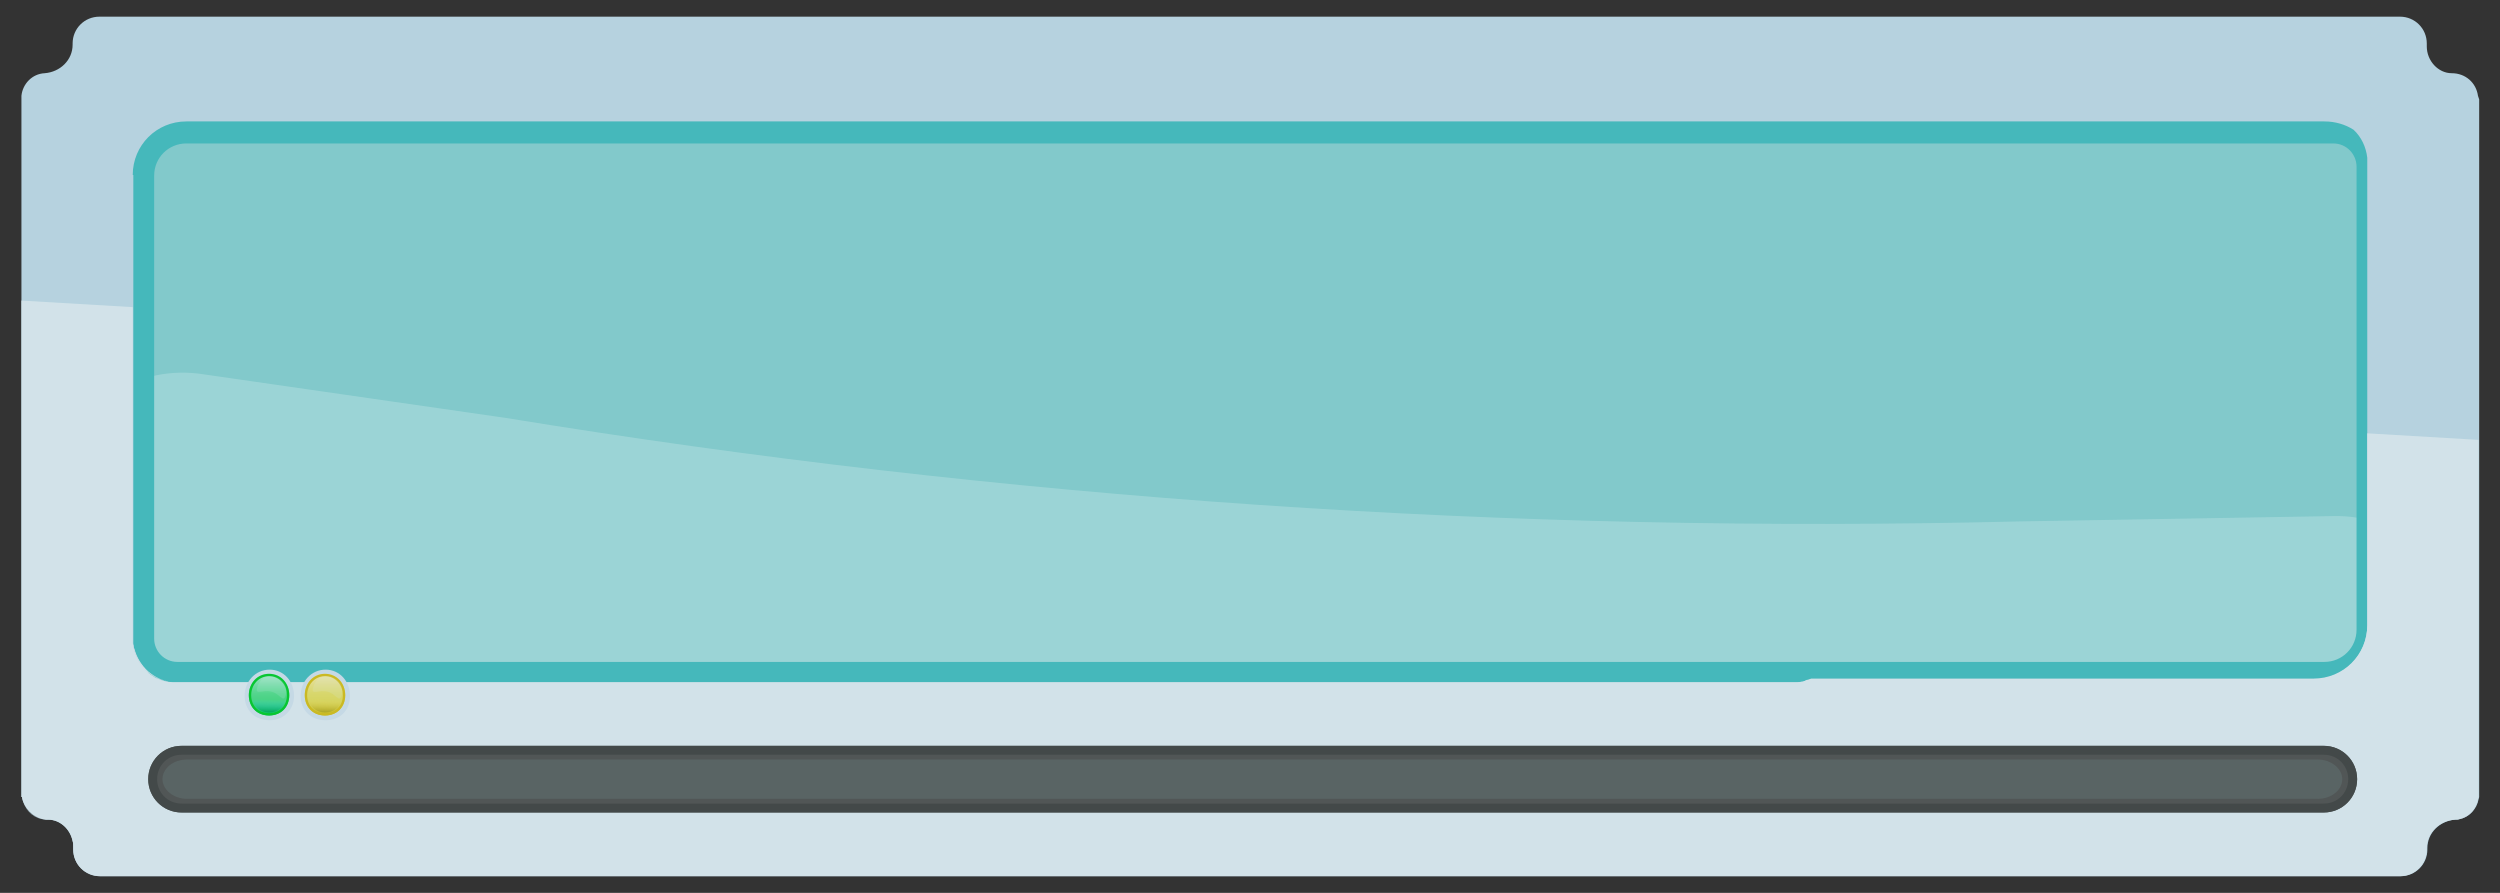 <?xml version="1.0" encoding="utf-8"?>
<!-- Generator: Adobe Illustrator 26.0.3, SVG Export Plug-In . SVG Version: 6.00 Build 0)  -->
<svg version="1.1" id="header" xmlns="http://www.w3.org/2000/svg" xmlns:xlink="http://www.w3.org/1999/xlink" x="0px" y="0px"
	 viewBox="0 0 420 150" style="enable-background:new 0 0 420 150;" xml:space="preserve">
<rect x="0" y="0" width="420" height="150" fill="#333333" stroke="none"/>
<style type="text/css">
	.st0{fill:#82C9CB;}
	.st1{opacity:0.21;fill:#FAFFFF;}
	.st2{fill:#45B8BB;}
	.st3{fill:#D2E2E9;}
	.st4{fill:#B6D2DF;}
	.st5{fill:#C5D9E5;}
	.st6{enable-background:new    ;}
	.st7{fill:url(#SVGID_1_);}
	.st8{fill:#08C632;}
	.st9{opacity:0.15;}
	.st10{fill:#D5EAEF;}
	.st11{fill:url(#SVGID_00000098936220402360009810000003295575155642887344_);}
	.st12{fill:url(#SVGID_00000003818430823578081060000005802826980949674417_);}
	.st13{fill:#CAB924;}
	.st14{fill:url(#SVGID_00000082337912139535799630000012178118565605375627_);}
	.st15{fill:#596464;}
	.st16{fill:#515656;}
	.st17{fill:#434949;}
</style>
<path class="st0" d="M399.6,96c0,2-0.4,3.8-1.2,5.4h1.1v23.9H282.3v-0.5H33c-6.3,0-11.4-6.3-11.4-14.2V30.1c0-7.6,5-13.8,11.1-13.8
	h355.8c6.1,0,11.1,6.2,11.1,13.8V96z"/>
<path class="st1" d="M410.2,101.6l-0.4,9.8c0,0.9-0.5,1.7-1.2,2.2l-0.4,11.6l-95.4-3.5c-0.9,0.5-2.1,0.7-3.3,0.7l-291.3-9.8
	c-3.8-0.1-6.8-2.8-6.7-6l1.1-29.5c0.3-9.3,10.6-16,21.7-14.2l50.6,7.3C168.6,83.9,254,89.7,339.2,87.6l52.9-0.9
	C402.2,86.5,410.5,93.3,410.2,101.6z"/>
<path class="st2" d="M18.7,105.8v1.5c0,6.1,5,11.1,11.1,11.1h1.5C24.4,118.4,18.7,112.8,18.7,105.8z"/>
<path class="st2" d="M392,16.9h-1.5c6.9,0,12.6,5.6,12.6,12.6V28C403.1,21.9,398.1,16.9,392,16.9z"/>
<path class="st2" d="M390.5,16.9H31.3c-7,0-12.6,5.7-12.6,12.6v76.3c0,7,5.7,12.6,12.6,12.6h359.2c7,0,12.6-5.7,12.6-12.6V29.5
	C403.1,22.5,397.4,16.9,390.5,16.9z M395.9,105.8c0,3-2.4,5.4-5.4,5.4H29.8c-2.2,0-3.9-1.8-3.9-3.9V29.5c0-3,2.4-5.4,5.4-5.4H392
	c2.2,0,3.9,1.8,3.9,3.9V105.8z"/>
<path class="st3" d="M20.5,105.1V51.5l1.8,0.1v55.8c0,0.1,0,0.3,0,0.4c0,0.2,0,0.4,0.1,0.6c0,0.2,0.1,0.5,0.2,0.7
	c0.4,1.4,1.2,2.7,2.3,3.7c1.2,1,2.6,1.7,4.2,1.8c-1.8-0.1-3.4-0.9-4.6-2C22.1,111,20.5,108.3,20.5,105.1z"/>
<path class="st3" d="M304.3,114.1c-0.6,0.3-1.4,0.6-2.1,0.6C303,114.6,303.6,114.4,304.3,114.1L304.3,114.1z"/>
<path class="st4" d="M3.9,134.7c0.5,1.7,2,2.9,3.8,3C5.9,137.5,4.4,136.3,3.9,134.7z"/>
<path class="st4" d="M416.3,16.1c-0.3-2.2-2.1-3.8-4.4-3.8c-2.3,0-4.2-2.1-4.2-4.5V7.3c0-2.5-2-4.5-4.5-4.5H16.7
	c-2.5,0-4.5,2-4.5,4.5v0.2c0,2.6-2.1,4.6-4.7,4.8c-2.1,0.1-3.7,1.8-3.9,3.8v117.8h0.1c0,0.3,0.1,0.5,0.2,0.8c0.6,1.6,2,2.8,3.8,3
	c0.1,0,0.3,0,0.4,0c2,0,3.7,1.6,4.1,3.6c0.1,0.3,0.1,0.6,0.1,0.9v0.5c0,2.5,2,4.5,4.5,4.5h386.5c2.5,0,4.5-2,4.5-4.5v-0.2
	c0-2.6,2.1-4.6,4.7-4.8c0.3,0,0.5,0,0.8-0.1c1.6-0.4,2.8-1.7,3.1-3.3l0.1-0.4V16.7L416.3,16.1z M22.3,29.4c0-5,4-9,9-9h359.2
	c1.8,0,3.5,0.5,4.9,1.4c1.3,1.2,2.1,2.9,2.3,4.7c0,0.2,0,0.5,0,0.8v77.8c0,5-4,9-9,9h-84.4c-0.1,0.1-0.2,0.1-0.3,0.1
	c-0.1,0-0.2,0.1-0.3,0.1c-0.1,0.1-0.2,0.1-0.4,0.1c-0.1,0-0.2,0-0.2,0.1c-0.1,0-0.3,0.1-0.4,0.1c-0.3,0-0.6,0.1-0.9,0.1H29.8
	c-0.2,0-0.4,0-0.5,0c0,0-0.1,0-0.2,0c-0.9-0.1-1.7-0.3-2.5-0.6c-0.2-0.1-0.3-0.2-0.5-0.2c-0.1-0.1-0.2-0.1-0.3-0.2
	c-0.3-0.2-0.5-0.3-0.7-0.5c-0.1,0-0.2-0.1-0.2-0.2c-0.1-0.1-0.2-0.1-0.2-0.2c-1.3-1.2-2.1-2.9-2.3-4.7c0-0.2,0-0.5,0-0.8V29.4z"/>
<path class="st3" d="M416.4,73.9v60l-0.1,0.4c-0.3,1.6-1.5,2.9-3.1,3.3c-0.2,0.1-0.5,0.1-0.8,0.1c-2.6,0.2-4.7,2.2-4.7,4.8v0.2
	c0,2.5-2,4.5-4.5,4.5H16.8c-2.5,0-4.5-2-4.5-4.5v-0.5c0-0.3,0-0.6-0.1-0.9c-0.4-2-2.1-3.6-4.1-3.6c-0.1,0-0.3,0-0.4,0
	c-1.7-0.2-3.2-1.4-3.8-3c-0.1-0.2-0.1-0.5-0.2-0.8H3.6V50.5l18.7,1.1v55.6c0,0.3,0,0.5,0,0.8c0.2,1.8,1,3.5,2.3,4.7
	c0.1,0.1,0.2,0.1,0.2,0.2c0.1,0.1,0.1,0.2,0.2,0.2c0.2,0.2,0.5,0.4,0.7,0.5c0.1,0.1,0.2,0.1,0.3,0.2c0.2,0.1,0.3,0.2,0.5,0.2
	c0.8,0.4,1.6,0.6,2.5,0.6c0.1,0,0.1,0,0.2,0c0.2,0,0.4,0,0.5,0h272.1c0.3,0,0.6,0,0.9-0.1c0.1,0,0.3,0,0.4-0.1c0.1,0,0.2,0,0.2-0.1
	c0.1,0,0.2-0.1,0.4-0.1c0.1,0,0.2-0.1,0.3-0.1c0.1,0,0.2-0.1,0.3-0.1h84.4c5,0,9-4,9-9V72.8L416.4,73.9z"/>
<path class="st3" d="M26.6,114c-0.6-0.2-1.1-0.6-1.5-1C25.5,113.4,26,113.8,26.6,114z"/>
<path class="st3" d="M12.2,141.3c-0.4-2-2.1-3.6-4.1-3.6C10.1,137.7,11.8,139.3,12.2,141.3z"/>
<path class="st3" d="M29,114.7c-3.6-0.3-6.4-3.2-6.7-6.7C22.7,111.5,25.5,114.3,29,114.7z"/>
<path class="st3" d="M416.3,134.3c-0.2,0.9-0.6,1.7-1.2,2.3c-0.5,0.5-1.2,0.9-1.9,1C414.8,137.2,416,135.9,416.3,134.3z"/>
<g id="greenLigh">
	<g>
		<path class="st5" d="M49.4,116.9c0-2.4-1.7-4.4-4.1-4.4c-2.4,0-4.2,2-4.2,4.4s1.7,4.1,4.2,4.1C47.6,121,49.4,119.3,49.4,116.9z"/>
	</g>
	<g class="st6">
		
			<linearGradient id="SVGID_1_" gradientUnits="userSpaceOnUse" x1="45.2" y1="-64.164" x2="45.2" y2="-57.597" gradientTransform="matrix(1 0 0 -1 0 56)">
			<stop  offset="2.700576e-02" style="stop-color:#05C66B"/>
			<stop  offset="0.106" style="stop-color:#19CA73"/>
			<stop  offset="0.234" style="stop-color:#35CF7D"/>
			<stop  offset="0.347" style="stop-color:#45D284"/>
			<stop  offset="0.433" style="stop-color:#4BD386"/>
			<stop  offset="0.546" style="stop-color:#53D58C"/>
			<stop  offset="0.723" style="stop-color:#6AD99E"/>
			<stop  offset="0.941" style="stop-color:#8FE1BA"/>
			<stop  offset="0.991" style="stop-color:#98E3C1"/>
		</linearGradient>
		<path class="st7" d="M48.6,116.8c0-2-1.4-3.6-3.4-3.6s-3.4,1.6-3.4,3.6s1.4,3.4,3.4,3.4S48.6,118.8,48.6,116.8z"/>
	</g>
	<g class="st6">
		<path class="st8" d="M45.2,113.6c1.7,0,3,1.4,3,3.2c0,1.8-1.2,3-3,3s-3-1.2-3-3C42.2,115,43.5,113.6,45.2,113.6 M45.2,113.2
			c-2,0-3.4,1.6-3.4,3.6s1.4,3.4,3.4,3.4s3.4-1.4,3.4-3.4S47.2,113.2,45.2,113.2L45.2,113.2z"/>
	</g>
	<g class="st9">
		<path class="st10" d="M48,116.8c0.4-1.4-0.4-2.7-1.8-3.1c-1.4-0.4-2.6,0.3-3,1.8c-0.4,1.4,1,0.3,2.4,0.7
			C47,116.5,47.6,118.2,48,116.8z"/>
	</g>
	<g class="st6">
		
			<linearGradient id="SVGID_00000015351774395128879200000012966040674518507672_" gradientUnits="userSpaceOnUse" x1="45.149" y1="-63.746" x2="45.197" y2="-61.505" gradientTransform="matrix(1 0 0 -1 0 56)">
			<stop  offset="0" style="stop-color:#02A651"/>
			<stop  offset="1" style="stop-color:#49D5E9;stop-opacity:0"/>
		</linearGradient>
		<path style="fill:url(#SVGID_00000015351774395128879200000012966040674518507672_);" d="M42.4,117.3c0.2,1.4,1.3,2.4,2.8,2.4
			s2.6-0.9,2.8-2.3L42.4,117.3z"/>
	</g>
</g>
<g id="yellowLight">
	<g>
		<path class="st5" d="M58.8,116.9c0-2.4-1.7-4.4-4.1-4.4s-4.2,2-4.2,4.4s1.7,4.1,4.2,4.1S58.8,119.3,58.8,116.9z"/>
	</g>
	<g class="st6">
		
			<linearGradient id="SVGID_00000080165227097862109360000002235390394918741638_" gradientUnits="userSpaceOnUse" x1="54.6" y1="-64.164" x2="54.6" y2="-57.597" gradientTransform="matrix(1 0 0 -1 0 56)">
			<stop  offset="2.700576e-02" style="stop-color:#CABD25"/>
			<stop  offset="8.705438e-02" style="stop-color:#CDC233"/>
			<stop  offset="0.222" style="stop-color:#D2CD4F"/>
			<stop  offset="0.342" style="stop-color:#D5D35F"/>
			<stop  offset="0.433" style="stop-color:#D6D565"/>
			<stop  offset="0.566" style="stop-color:#D8D76D"/>
			<stop  offset="0.775" style="stop-color:#DEDB84"/>
			<stop  offset="0.991" style="stop-color:#E5E1A2"/>
		</linearGradient>
		<path style="fill:url(#SVGID_00000080165227097862109360000002235390394918741638_);" d="M58,116.8c0-2-1.4-3.6-3.4-3.6
			s-3.4,1.6-3.4,3.6s1.4,3.4,3.4,3.4S58,118.8,58,116.8z"/>
	</g>
	<g class="st6">
		<path class="st13" d="M54.6,113.6c1.7,0,3,1.4,3,3.2c0,1.8-1.2,3-3,3s-3-1.2-3-3C51.6,115,52.9,113.6,54.6,113.6 M54.6,113.2
			c-2,0-3.4,1.6-3.4,3.6s1.4,3.4,3.4,3.4s3.4-1.4,3.4-3.4S56.6,113.2,54.6,113.2L54.6,113.2z"/>
	</g>
	<g class="st9">
		<path class="st10" d="M57.4,116.8c0.4-1.4-0.4-2.7-1.8-3.1c-1.4-0.4-2.6,0.3-3,1.8c-0.4,1.4,1,0.3,2.4,0.7
			C56.4,116.5,57,118.2,57.4,116.8z"/>
	</g>
	<g class="st6">
		
			<linearGradient id="SVGID_00000142896984362003799040000013073853927365011114_" gradientUnits="userSpaceOnUse" x1="54.549" y1="-63.746" x2="54.597" y2="-61.504" gradientTransform="matrix(1 0 0 -1 0 56)">
			<stop  offset="0" style="stop-color:#A9A225"/>
			<stop  offset="1" style="stop-color:#E8E066;stop-opacity:0"/>
		</linearGradient>
		<path style="fill:url(#SVGID_00000142896984362003799040000013073853927365011114_);" d="M51.8,117.3c0.2,1.4,1.3,2.4,2.8,2.4
			s2.6-0.9,2.8-2.3L51.8,117.3z"/>
	</g>
</g>
<g id="ticketFeed">
	<g>
		<path class="st15" d="M390.4,136.5H30.5c-3.1,0-5.6-2.5-5.6-5.6l0,0c0-3.1,2.5-5.6,5.6-5.6h359.9c3.1,0,5.6,2.5,5.6,5.6l0,0
			C396,134,393.5,136.5,390.4,136.5z"/>
	</g>
	<g>
		<path class="st16" d="M389.4,127.6c2.2,0,4.1,1.5,4.1,3.3c0,1.8-1.8,3.3-4.1,3.3h-358c-2.2,0-4.1-1.5-4.1-3.3s1.8-3.3,4.1-3.3
			L389.4,127.6 M389.4,126.4h-358c-3.1,0-5.6,2-5.6,4.5s2.5,4.5,5.6,4.5h358c3.1,0,5.6-2,5.6-4.5S392.5,126.4,389.4,126.4
			L389.4,126.4z"/>
	</g>
	<g>
		<path class="st17" d="M390.4,126.8c2.3,0,4.1,1.8,4.1,4.1s-1.8,4.1-4.1,4.1H30.5c-2.3,0-4.1-1.8-4.1-4.1s1.8-4.1,4.1-4.1
			L390.4,126.8 M390.4,125.3H30.5c-3.1,0-5.6,2.5-5.6,5.6s2.5,5.6,5.6,5.6h359.9c3.1,0,5.6-2.5,5.6-5.6S393.5,125.3,390.4,125.3
			L390.4,125.3z"/>
	</g>
</g>
</svg>
